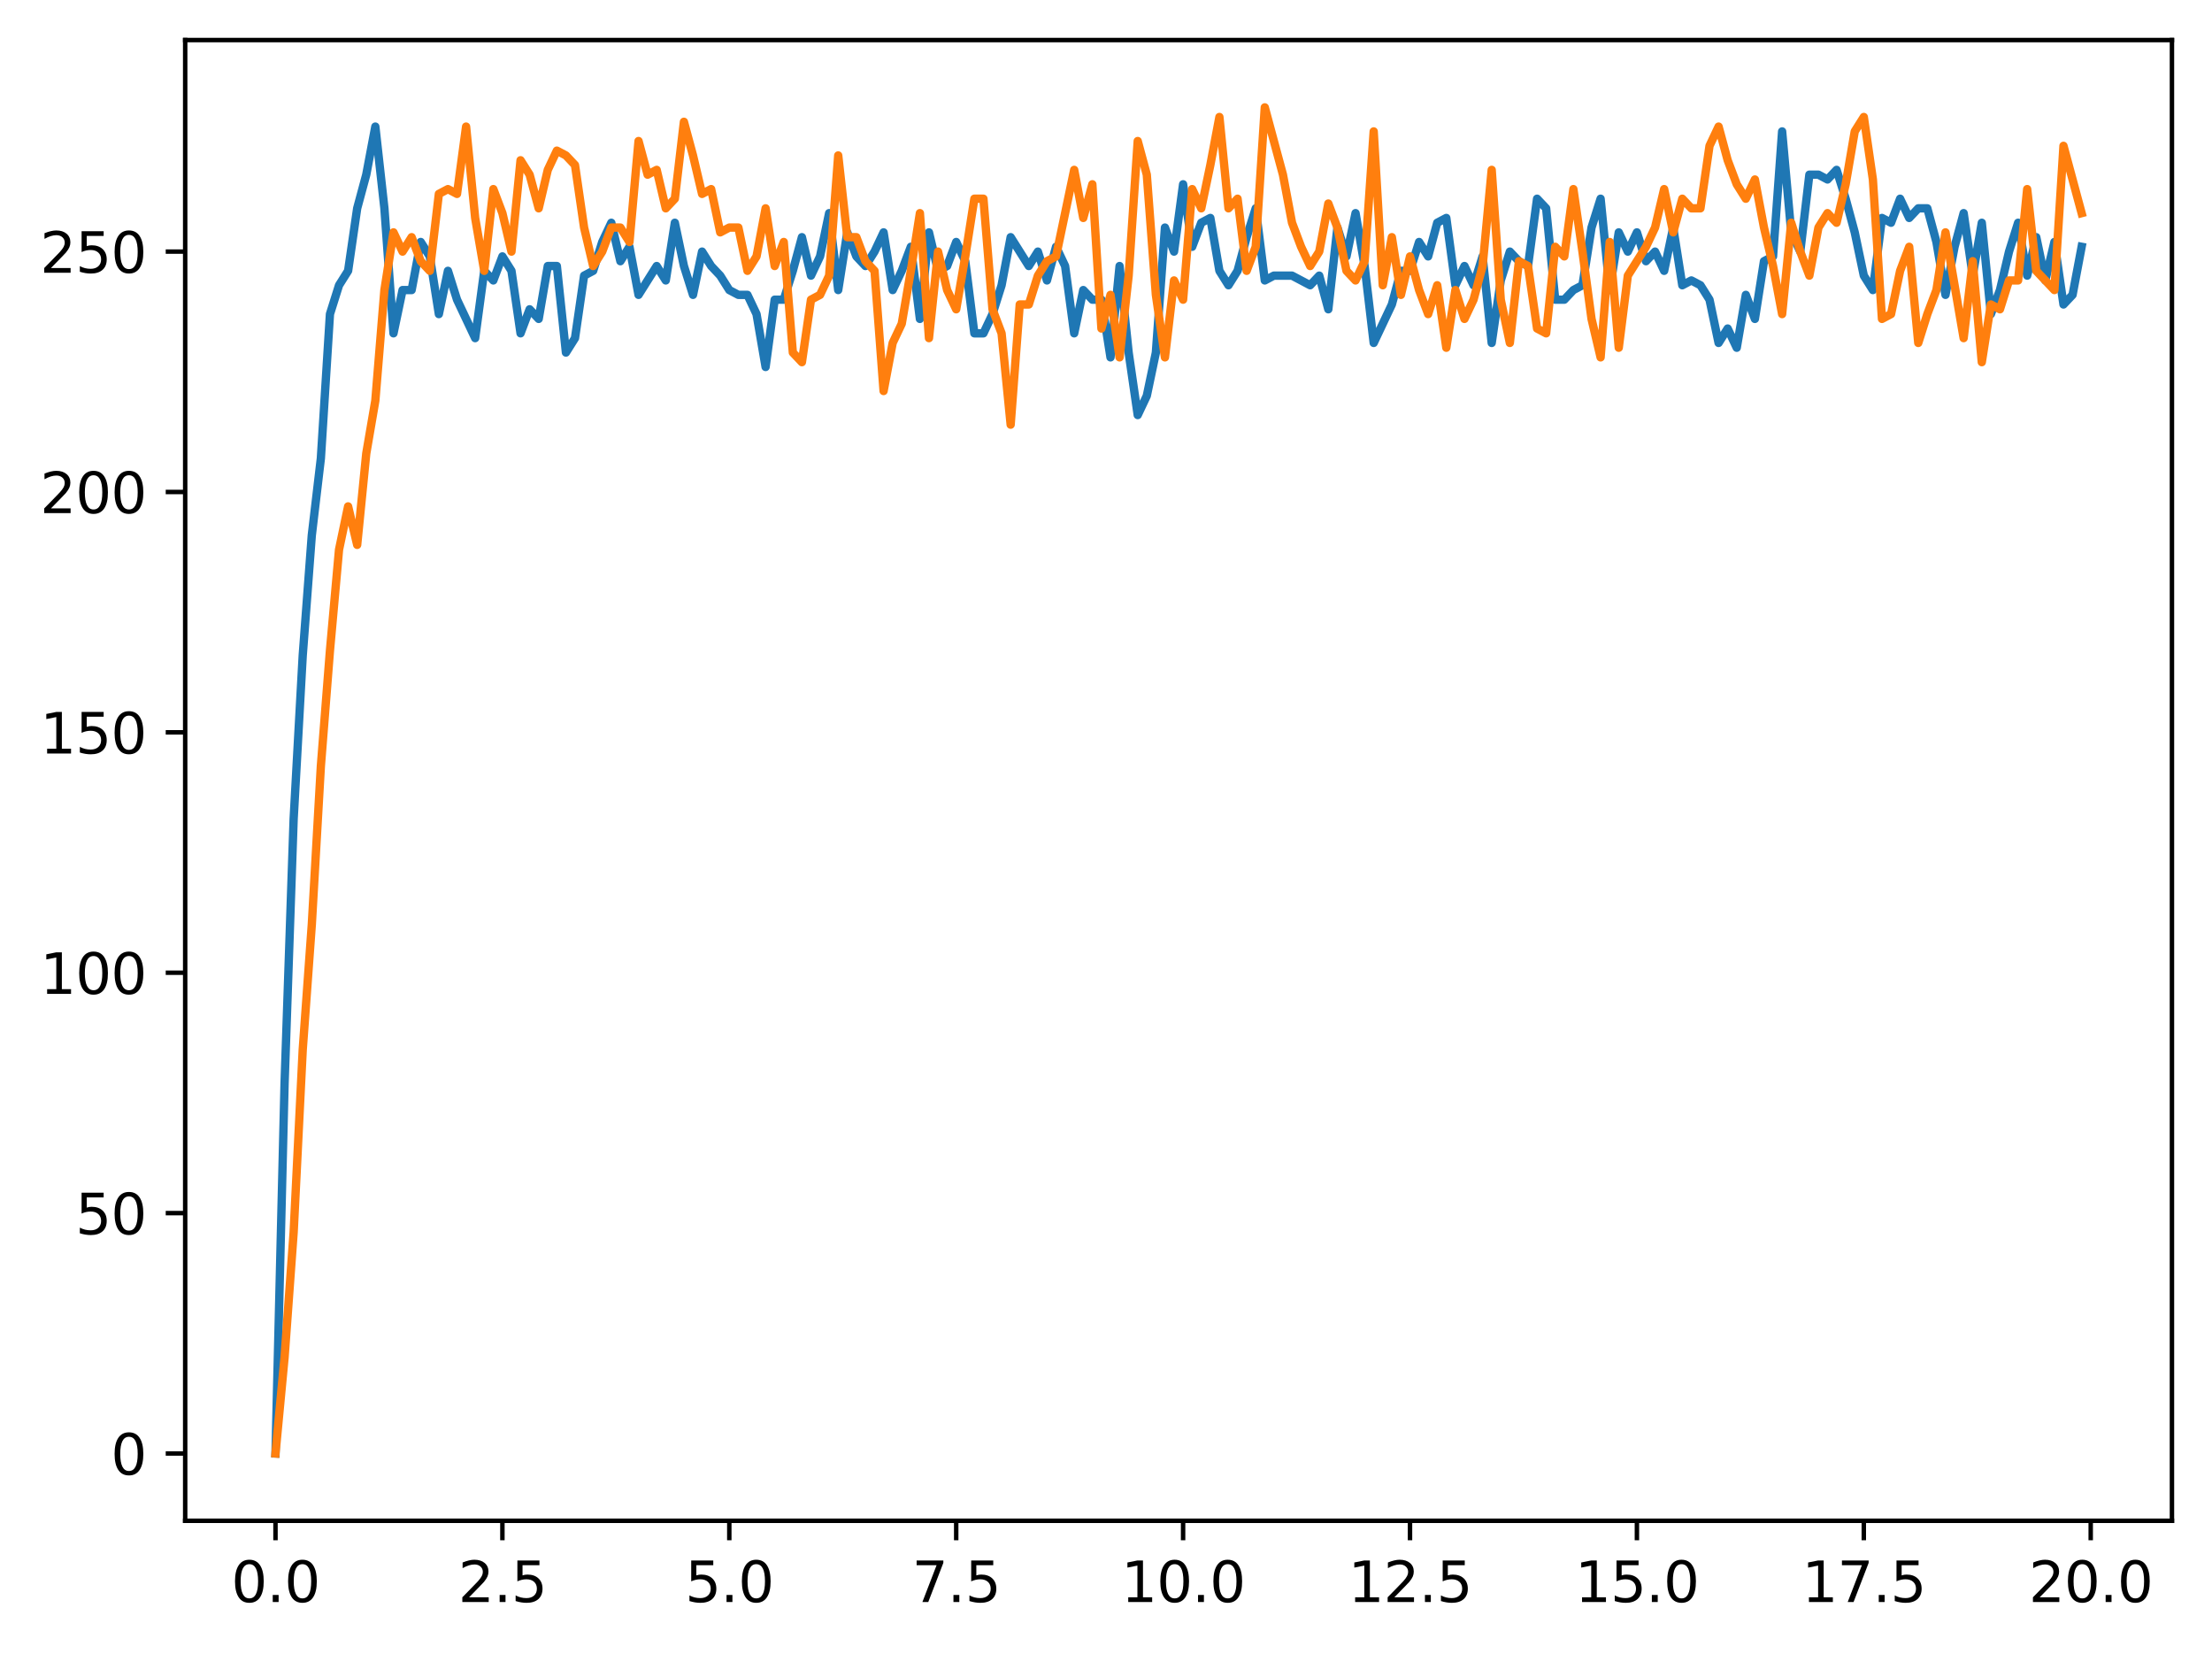 <?xml version="1.0" encoding="utf-8" standalone="no"?>
<!DOCTYPE svg PUBLIC "-//W3C//DTD SVG 1.1//EN"
  "http://www.w3.org/Graphics/SVG/1.1/DTD/svg11.dtd">
<svg xmlns:xlink="http://www.w3.org/1999/xlink" width="397.608pt" height="297.19pt" viewBox="0 0 397.608 297.19" xmlns="http://www.w3.org/2000/svg" version="1.1">
 <defs>
  <style type="text/css">*{stroke-linejoin: round; stroke-linecap: butt}</style>
 </defs>
 <g id="figure_1">
  <g id="patch_1">
   <path d="M 0 297.19 
L 397.608 297.19 
L 397.608 0 
L 0 0 
z
" style="fill: #ffffff"/>
  </g>
  <g id="axes_1">
   <g id="patch_2">
    <path d="M 33.288 273.312 
L 390.408 273.312 
L 390.408 7.2 
L 33.288 7.2 
z
" style="fill: #ffffff"/>
   </g>
   <g id="matplotlib.axis_1">
    <g id="xtick_1">
     <g id="line2d_1">
      <defs>
       <path id="mde4f6169a2" d="M 0 0 
L 0 3.5 
" style="stroke: #000000; stroke-width: 0.8"/>
      </defs>
      <g>
       <use xlink:href="#mde4f6169a2" x="49.52" y="273.312" style="stroke: #000000; stroke-width: 0.8"/>
      </g>
     </g>
     <g id="text_1">
      <!-- 0.0 -->
      <g transform="translate(41.569 287.91) scale(0.1 -0.1)">
       <defs>
        <path id="DejaVuSans-30" d="M 2034 4250 
Q 1547 4250 1301 3770 
Q 1056 3291 1056 2328 
Q 1056 1369 1301 889 
Q 1547 409 2034 409 
Q 2525 409 2770 889 
Q 3016 1369 3016 2328 
Q 3016 3291 2770 3770 
Q 2525 4250 2034 4250 
z
M 2034 4750 
Q 2819 4750 3233 4129 
Q 3647 3509 3647 2328 
Q 3647 1150 3233 529 
Q 2819 -91 2034 -91 
Q 1250 -91 836 529 
Q 422 1150 422 2328 
Q 422 3509 836 4129 
Q 1250 4750 2034 4750 
z
" transform="scale(0.016)"/>
        <path id="DejaVuSans-2e" d="M 684 794 
L 1344 794 
L 1344 0 
L 684 0 
L 684 794 
z
" transform="scale(0.016)"/>
       </defs>
       <use xlink:href="#DejaVuSans-30"/>
       <use xlink:href="#DejaVuSans-2e" x="63.623"/>
       <use xlink:href="#DejaVuSans-30" x="95.41"/>
      </g>
     </g>
    </g>
    <g id="xtick_2">
     <g id="line2d_2">
      <g>
       <use xlink:href="#mde4f6169a2" x="90.306" y="273.312" style="stroke: #000000; stroke-width: 0.8"/>
      </g>
     </g>
     <g id="text_2">
      <!-- 2.5 -->
      <g transform="translate(82.354 287.91) scale(0.1 -0.1)">
       <defs>
        <path id="DejaVuSans-32" d="M 1228 531 
L 3431 531 
L 3431 0 
L 469 0 
L 469 531 
Q 828 903 1448 1529 
Q 2069 2156 2228 2338 
Q 2531 2678 2651 2914 
Q 2772 3150 2772 3378 
Q 2772 3750 2511 3984 
Q 2250 4219 1831 4219 
Q 1534 4219 1204 4116 
Q 875 4013 500 3803 
L 500 4441 
Q 881 4594 1212 4672 
Q 1544 4750 1819 4750 
Q 2544 4750 2975 4387 
Q 3406 4025 3406 3419 
Q 3406 3131 3298 2873 
Q 3191 2616 2906 2266 
Q 2828 2175 2409 1742 
Q 1991 1309 1228 531 
z
" transform="scale(0.016)"/>
        <path id="DejaVuSans-35" d="M 691 4666 
L 3169 4666 
L 3169 4134 
L 1269 4134 
L 1269 2991 
Q 1406 3038 1543 3061 
Q 1681 3084 1819 3084 
Q 2600 3084 3056 2656 
Q 3513 2228 3513 1497 
Q 3513 744 3044 326 
Q 2575 -91 1722 -91 
Q 1428 -91 1123 -41 
Q 819 9 494 109 
L 494 744 
Q 775 591 1075 516 
Q 1375 441 1709 441 
Q 2250 441 2565 725 
Q 2881 1009 2881 1497 
Q 2881 1984 2565 2268 
Q 2250 2553 1709 2553 
Q 1456 2553 1204 2497 
Q 953 2441 691 2322 
L 691 4666 
z
" transform="scale(0.016)"/>
       </defs>
       <use xlink:href="#DejaVuSans-32"/>
       <use xlink:href="#DejaVuSans-2e" x="63.623"/>
       <use xlink:href="#DejaVuSans-35" x="95.41"/>
      </g>
     </g>
    </g>
    <g id="xtick_3">
     <g id="line2d_3">
      <g>
       <use xlink:href="#mde4f6169a2" x="131.092" y="273.312" style="stroke: #000000; stroke-width: 0.8"/>
      </g>
     </g>
     <g id="text_3">
      <!-- 5.0 -->
      <g transform="translate(123.14 287.91) scale(0.1 -0.1)">
       <use xlink:href="#DejaVuSans-35"/>
       <use xlink:href="#DejaVuSans-2e" x="63.623"/>
       <use xlink:href="#DejaVuSans-30" x="95.41"/>
      </g>
     </g>
    </g>
    <g id="xtick_4">
     <g id="line2d_4">
      <g>
       <use xlink:href="#mde4f6169a2" x="171.877" y="273.312" style="stroke: #000000; stroke-width: 0.8"/>
      </g>
     </g>
     <g id="text_4">
      <!-- 7.5 -->
      <g transform="translate(163.926 287.91) scale(0.1 -0.1)">
       <defs>
        <path id="DejaVuSans-37" d="M 525 4666 
L 3525 4666 
L 3525 4397 
L 1831 0 
L 1172 0 
L 2766 4134 
L 525 4134 
L 525 4666 
z
" transform="scale(0.016)"/>
       </defs>
       <use xlink:href="#DejaVuSans-37"/>
       <use xlink:href="#DejaVuSans-2e" x="63.623"/>
       <use xlink:href="#DejaVuSans-35" x="95.41"/>
      </g>
     </g>
    </g>
    <g id="xtick_5">
     <g id="line2d_5">
      <g>
       <use xlink:href="#mde4f6169a2" x="212.663" y="273.312" style="stroke: #000000; stroke-width: 0.8"/>
      </g>
     </g>
     <g id="text_5">
      <!-- 10.0 -->
      <g transform="translate(201.53 287.91) scale(0.1 -0.1)">
       <defs>
        <path id="DejaVuSans-31" d="M 794 531 
L 1825 531 
L 1825 4091 
L 703 3866 
L 703 4441 
L 1819 4666 
L 2450 4666 
L 2450 531 
L 3481 531 
L 3481 0 
L 794 0 
L 794 531 
z
" transform="scale(0.016)"/>
       </defs>
       <use xlink:href="#DejaVuSans-31"/>
       <use xlink:href="#DejaVuSans-30" x="63.623"/>
       <use xlink:href="#DejaVuSans-2e" x="127.246"/>
       <use xlink:href="#DejaVuSans-30" x="159.033"/>
      </g>
     </g>
    </g>
    <g id="xtick_6">
     <g id="line2d_6">
      <g>
       <use xlink:href="#mde4f6169a2" x="253.449" y="273.312" style="stroke: #000000; stroke-width: 0.8"/>
      </g>
     </g>
     <g id="text_6">
      <!-- 12.5 -->
      <g transform="translate(242.316 287.91) scale(0.1 -0.1)">
       <use xlink:href="#DejaVuSans-31"/>
       <use xlink:href="#DejaVuSans-32" x="63.623"/>
       <use xlink:href="#DejaVuSans-2e" x="127.246"/>
       <use xlink:href="#DejaVuSans-35" x="159.033"/>
      </g>
     </g>
    </g>
    <g id="xtick_7">
     <g id="line2d_7">
      <g>
       <use xlink:href="#mde4f6169a2" x="294.235" y="273.312" style="stroke: #000000; stroke-width: 0.8"/>
      </g>
     </g>
     <g id="text_7">
      <!-- 15.0 -->
      <g transform="translate(283.102 287.91) scale(0.1 -0.1)">
       <use xlink:href="#DejaVuSans-31"/>
       <use xlink:href="#DejaVuSans-35" x="63.623"/>
       <use xlink:href="#DejaVuSans-2e" x="127.246"/>
       <use xlink:href="#DejaVuSans-30" x="159.033"/>
      </g>
     </g>
    </g>
    <g id="xtick_8">
     <g id="line2d_8">
      <g>
       <use xlink:href="#mde4f6169a2" x="335.02" y="273.312" style="stroke: #000000; stroke-width: 0.8"/>
      </g>
     </g>
     <g id="text_8">
      <!-- 17.5 -->
      <g transform="translate(323.888 287.91) scale(0.1 -0.1)">
       <use xlink:href="#DejaVuSans-31"/>
       <use xlink:href="#DejaVuSans-37" x="63.623"/>
       <use xlink:href="#DejaVuSans-2e" x="127.246"/>
       <use xlink:href="#DejaVuSans-35" x="159.033"/>
      </g>
     </g>
    </g>
    <g id="xtick_9">
     <g id="line2d_9">
      <g>
       <use xlink:href="#mde4f6169a2" x="375.806" y="273.312" style="stroke: #000000; stroke-width: 0.8"/>
      </g>
     </g>
     <g id="text_9">
      <!-- 20.0 -->
      <g transform="translate(364.673 287.91) scale(0.1 -0.1)">
       <use xlink:href="#DejaVuSans-32"/>
       <use xlink:href="#DejaVuSans-30" x="63.623"/>
       <use xlink:href="#DejaVuSans-2e" x="127.246"/>
       <use xlink:href="#DejaVuSans-30" x="159.033"/>
      </g>
     </g>
    </g>
   </g>
   <g id="matplotlib.axis_2">
    <g id="ytick_1">
     <g id="line2d_10">
      <defs>
       <path id="mc7f0788be8" d="M 0 0 
L -3.5 0 
" style="stroke: #000000; stroke-width: 0.8"/>
      </defs>
      <g>
       <use xlink:href="#mc7f0788be8" x="33.288" y="261.216" style="stroke: #000000; stroke-width: 0.8"/>
      </g>
     </g>
     <g id="text_10">
      <!-- 0 -->
      <g transform="translate(19.925 265.015) scale(0.1 -0.1)">
       <use xlink:href="#DejaVuSans-30"/>
      </g>
     </g>
    </g>
    <g id="ytick_2">
     <g id="line2d_11">
      <g>
       <use xlink:href="#mc7f0788be8" x="33.288" y="218.016" style="stroke: #000000; stroke-width: 0.8"/>
      </g>
     </g>
     <g id="text_11">
      <!-- 50 -->
      <g transform="translate(13.562 221.815) scale(0.1 -0.1)">
       <use xlink:href="#DejaVuSans-35"/>
       <use xlink:href="#DejaVuSans-30" x="63.623"/>
      </g>
     </g>
    </g>
    <g id="ytick_3">
     <g id="line2d_12">
      <g>
       <use xlink:href="#mc7f0788be8" x="33.288" y="174.816" style="stroke: #000000; stroke-width: 0.8"/>
      </g>
     </g>
     <g id="text_12">
      <!-- 100 -->
      <g transform="translate(7.2 178.615) scale(0.1 -0.1)">
       <use xlink:href="#DejaVuSans-31"/>
       <use xlink:href="#DejaVuSans-30" x="63.623"/>
       <use xlink:href="#DejaVuSans-30" x="127.246"/>
      </g>
     </g>
    </g>
    <g id="ytick_4">
     <g id="line2d_13">
      <g>
       <use xlink:href="#mc7f0788be8" x="33.288" y="131.616" style="stroke: #000000; stroke-width: 0.8"/>
      </g>
     </g>
     <g id="text_13">
      <!-- 150 -->
      <g transform="translate(7.2 135.415) scale(0.1 -0.1)">
       <use xlink:href="#DejaVuSans-31"/>
       <use xlink:href="#DejaVuSans-35" x="63.623"/>
       <use xlink:href="#DejaVuSans-30" x="127.246"/>
      </g>
     </g>
    </g>
    <g id="ytick_5">
     <g id="line2d_14">
      <g>
       <use xlink:href="#mc7f0788be8" x="33.288" y="88.416" style="stroke: #000000; stroke-width: 0.8"/>
      </g>
     </g>
     <g id="text_14">
      <!-- 200 -->
      <g transform="translate(7.2 92.215) scale(0.1 -0.1)">
       <use xlink:href="#DejaVuSans-32"/>
       <use xlink:href="#DejaVuSans-30" x="63.623"/>
       <use xlink:href="#DejaVuSans-30" x="127.246"/>
      </g>
     </g>
    </g>
    <g id="ytick_6">
     <g id="line2d_15">
      <g>
       <use xlink:href="#mc7f0788be8" x="33.288" y="45.216" style="stroke: #000000; stroke-width: 0.8"/>
      </g>
     </g>
     <g id="text_15">
      <!-- 250 -->
      <g transform="translate(7.2 49.015) scale(0.1 -0.1)">
       <use xlink:href="#DejaVuSans-32"/>
       <use xlink:href="#DejaVuSans-35" x="63.623"/>
       <use xlink:href="#DejaVuSans-30" x="127.246"/>
      </g>
     </g>
    </g>
   </g>
   <g id="line2d_16">
    <path d="M 49.52 261.216 
L 51.152 194.688 
L 52.783 147.168 
L 54.415 117.792 
L 56.046 96.192 
L 57.677 82.368 
L 59.309 56.448 
L 60.94 51.264 
L 62.572 48.672 
L 64.203 37.44 
L 65.835 31.392 
L 67.466 22.752 
L 69.097 37.44 
L 70.729 59.904 
L 72.36 52.128 
L 73.992 52.128 
L 75.623 43.488 
L 77.255 46.08 
L 78.886 56.448 
L 80.517 48.672 
L 82.149 53.856 
L 85.412 60.768 
L 87.043 48.672 
L 88.675 50.4 
L 90.306 46.08 
L 91.937 48.672 
L 93.569 59.904 
L 95.2 55.584 
L 96.832 57.312 
L 98.463 47.808 
L 100.095 47.808 
L 101.726 63.36 
L 103.357 60.768 
L 104.989 49.536 
L 106.62 48.672 
L 108.252 43.488 
L 109.883 40.032 
L 111.515 46.944 
L 113.146 44.352 
L 114.777 52.992 
L 118.04 47.808 
L 119.672 50.4 
L 121.303 40.032 
L 122.935 47.808 
L 124.566 52.992 
L 126.197 45.216 
L 127.829 47.808 
L 129.46 49.536 
L 131.092 52.128 
L 132.723 52.992 
L 134.355 52.992 
L 135.986 56.448 
L 137.617 65.952 
L 139.249 53.856 
L 140.88 53.856 
L 142.512 48.672 
L 144.143 42.624 
L 145.775 49.536 
L 147.406 46.08 
L 149.037 38.304 
L 150.669 52.128 
L 152.3 41.76 
L 153.932 46.08 
L 155.563 47.808 
L 157.195 45.216 
L 158.826 41.76 
L 160.457 52.128 
L 162.089 48.672 
L 163.72 44.352 
L 165.352 57.312 
L 166.983 41.76 
L 168.615 48.672 
L 170.246 47.808 
L 171.877 43.488 
L 173.509 46.944 
L 175.14 59.904 
L 176.772 59.904 
L 178.403 56.448 
L 180.035 51.264 
L 181.666 42.624 
L 184.929 47.808 
L 186.56 45.216 
L 188.192 50.4 
L 189.823 44.352 
L 191.455 47.808 
L 193.086 59.904 
L 194.717 52.128 
L 196.349 53.856 
L 197.98 53.856 
L 199.612 64.224 
L 201.243 47.808 
L 202.875 63.36 
L 204.506 74.592 
L 206.137 71.136 
L 207.769 63.36 
L 209.4 40.896 
L 211.032 45.216 
L 212.663 33.12 
L 214.295 44.352 
L 215.926 40.032 
L 217.558 39.168 
L 219.189 48.672 
L 220.82 51.264 
L 222.452 48.672 
L 224.083 42.624 
L 225.715 37.44 
L 227.346 50.4 
L 228.978 49.536 
L 232.24 49.536 
L 235.503 51.264 
L 237.135 49.536 
L 238.766 55.584 
L 240.398 40.896 
L 242.029 46.08 
L 243.66 38.304 
L 245.292 47.808 
L 246.923 61.632 
L 250.186 54.72 
L 251.818 48.672 
L 253.449 48.672 
L 255.08 43.488 
L 256.712 46.08 
L 258.343 40.032 
L 259.975 39.168 
L 261.606 51.264 
L 263.238 47.808 
L 264.869 51.264 
L 266.5 46.08 
L 268.132 61.632 
L 269.763 50.4 
L 271.395 45.216 
L 273.026 46.944 
L 274.658 47.808 
L 276.289 35.712 
L 277.92 37.44 
L 279.552 53.856 
L 281.183 53.856 
L 282.815 52.128 
L 284.446 51.264 
L 286.078 40.896 
L 287.709 35.712 
L 289.34 52.128 
L 290.972 41.76 
L 292.603 45.216 
L 294.235 41.76 
L 295.866 46.944 
L 297.498 45.216 
L 299.129 48.672 
L 300.76 40.896 
L 302.392 51.264 
L 304.023 50.4 
L 305.655 51.264 
L 307.286 53.856 
L 308.918 61.632 
L 310.549 59.04 
L 312.18 62.496 
L 313.812 52.992 
L 315.443 57.312 
L 317.075 46.944 
L 318.706 46.08 
L 320.338 23.616 
L 321.969 41.76 
L 323.6 45.216 
L 325.232 31.392 
L 326.863 31.392 
L 328.495 32.256 
L 330.126 30.528 
L 331.758 35.712 
L 333.389 41.76 
L 335.02 49.536 
L 336.652 52.128 
L 338.283 39.168 
L 339.915 40.032 
L 341.546 35.712 
L 343.178 39.168 
L 344.809 37.44 
L 346.44 37.44 
L 348.072 43.488 
L 349.703 52.992 
L 351.335 44.352 
L 352.966 38.304 
L 354.598 49.536 
L 356.229 40.032 
L 357.86 56.448 
L 359.492 52.128 
L 361.123 45.216 
L 362.755 40.032 
L 364.386 49.536 
L 366.018 42.624 
L 367.649 50.4 
L 369.28 43.488 
L 370.912 54.72 
L 372.543 52.992 
L 374.175 44.352 
L 374.175 44.352 
" clip-path="url(#pce9fd1d747)" style="fill: none; stroke: #1f77b4; stroke-width: 1.5; stroke-linecap: square"/>
   </g>
   <g id="line2d_17">
    <path d="M 49.52 261.216 
L 51.152 243.936 
L 52.783 221.472 
L 54.415 188.64 
L 56.046 166.176 
L 57.677 137.664 
L 59.309 116.928 
L 60.94 98.784 
L 62.572 91.008 
L 64.203 97.92 
L 65.835 81.504 
L 67.466 72 
L 69.097 52.128 
L 70.729 41.76 
L 72.36 45.216 
L 73.992 42.624 
L 75.623 46.944 
L 77.255 48.672 
L 78.886 34.848 
L 80.517 33.984 
L 82.149 34.848 
L 83.78 22.752 
L 85.412 39.168 
L 87.043 48.672 
L 88.675 33.984 
L 90.306 38.304 
L 91.937 45.216 
L 93.569 28.8 
L 95.2 31.392 
L 96.832 37.44 
L 98.463 30.528 
L 100.095 27.072 
L 101.726 27.936 
L 103.357 29.664 
L 104.989 40.896 
L 106.62 47.808 
L 108.252 45.216 
L 109.883 40.896 
L 111.515 40.896 
L 113.146 43.488 
L 114.777 25.344 
L 116.409 31.392 
L 118.04 30.528 
L 119.672 37.44 
L 121.303 35.712 
L 122.935 21.888 
L 124.566 27.936 
L 126.197 34.848 
L 127.829 33.984 
L 129.46 41.76 
L 131.092 40.896 
L 132.723 40.896 
L 134.355 48.672 
L 135.986 46.08 
L 137.617 37.44 
L 139.249 47.808 
L 140.88 43.488 
L 142.512 63.36 
L 144.143 65.088 
L 145.775 53.856 
L 147.406 52.992 
L 149.037 49.536 
L 150.669 27.936 
L 152.3 42.624 
L 153.932 42.624 
L 155.563 46.944 
L 157.195 48.672 
L 158.826 70.272 
L 160.457 61.632 
L 162.089 58.176 
L 163.72 48.672 
L 165.352 38.304 
L 166.983 60.768 
L 168.615 45.216 
L 170.246 52.128 
L 171.877 55.584 
L 173.509 46.08 
L 175.14 35.712 
L 176.772 35.712 
L 178.403 55.584 
L 180.035 59.904 
L 181.666 76.32 
L 183.297 54.72 
L 184.929 54.72 
L 186.56 49.536 
L 188.192 46.944 
L 189.823 46.08 
L 193.086 30.528 
L 194.717 39.168 
L 196.349 33.12 
L 197.98 59.04 
L 199.612 52.992 
L 201.243 64.224 
L 202.875 49.536 
L 204.506 25.344 
L 206.137 31.392 
L 207.769 52.992 
L 209.4 64.224 
L 211.032 50.4 
L 212.663 53.856 
L 214.295 33.984 
L 215.926 37.44 
L 217.558 29.664 
L 219.189 21.024 
L 220.82 37.44 
L 222.452 35.712 
L 224.083 48.672 
L 225.715 44.352 
L 227.346 19.296 
L 230.609 31.392 
L 232.24 40.032 
L 233.872 44.352 
L 235.503 47.808 
L 237.135 45.216 
L 238.766 36.576 
L 240.398 40.896 
L 242.029 48.672 
L 243.66 50.4 
L 245.292 46.944 
L 246.923 23.616 
L 248.555 51.264 
L 250.186 42.624 
L 251.818 52.992 
L 253.449 46.08 
L 255.08 52.128 
L 256.712 56.448 
L 258.343 51.264 
L 259.975 62.496 
L 261.606 52.128 
L 263.238 57.312 
L 264.869 53.856 
L 266.5 47.808 
L 268.132 30.528 
L 269.763 53.856 
L 271.395 61.632 
L 273.026 46.944 
L 274.658 47.808 
L 276.289 59.04 
L 277.92 59.904 
L 279.552 44.352 
L 281.183 46.08 
L 282.815 33.984 
L 284.446 45.216 
L 286.078 57.312 
L 287.709 64.224 
L 289.34 43.488 
L 290.972 62.496 
L 292.603 49.536 
L 295.866 44.352 
L 297.498 40.896 
L 299.129 33.984 
L 300.76 41.76 
L 302.392 35.712 
L 304.023 37.44 
L 305.655 37.44 
L 307.286 26.208 
L 308.918 22.752 
L 310.549 28.8 
L 312.18 33.12 
L 313.812 35.712 
L 315.443 32.256 
L 317.075 40.896 
L 318.706 47.808 
L 320.338 56.448 
L 321.969 40.032 
L 323.6 45.216 
L 325.232 49.536 
L 326.863 40.896 
L 328.495 38.304 
L 330.126 40.032 
L 331.758 33.12 
L 333.389 23.616 
L 335.02 21.024 
L 336.652 32.256 
L 338.283 57.312 
L 339.915 56.448 
L 341.546 48.672 
L 343.178 44.352 
L 344.809 61.632 
L 346.44 56.448 
L 348.072 52.128 
L 349.703 41.76 
L 352.966 60.768 
L 354.598 46.944 
L 356.229 65.088 
L 357.86 54.72 
L 359.492 55.584 
L 361.123 50.4 
L 362.755 50.4 
L 364.386 33.984 
L 366.018 48.672 
L 369.28 52.128 
L 370.912 26.208 
L 374.175 38.304 
L 374.175 38.304 
" clip-path="url(#pce9fd1d747)" style="fill: none; stroke: #ff7f0e; stroke-width: 1.5; stroke-linecap: square"/>
   </g>
   <g id="patch_3">
    <path d="M 33.288 273.312 
L 33.288 7.2 
" style="fill: none; stroke: #000000; stroke-width: 0.8; stroke-linejoin: miter; stroke-linecap: square"/>
   </g>
   <g id="patch_4">
    <path d="M 390.408 273.312 
L 390.408 7.2 
" style="fill: none; stroke: #000000; stroke-width: 0.8; stroke-linejoin: miter; stroke-linecap: square"/>
   </g>
   <g id="patch_5">
    <path d="M 33.288 273.312 
L 390.408 273.312 
" style="fill: none; stroke: #000000; stroke-width: 0.8; stroke-linejoin: miter; stroke-linecap: square"/>
   </g>
   <g id="patch_6">
    <path d="M 33.288 7.2 
L 390.408 7.2 
" style="fill: none; stroke: #000000; stroke-width: 0.8; stroke-linejoin: miter; stroke-linecap: square"/>
   </g>
  </g>
 </g>
 <defs>
  <clipPath id="pce9fd1d747">
   <rect x="33.288" y="7.2" width="357.12" height="266.112"/>
  </clipPath>
 </defs>
</svg>
